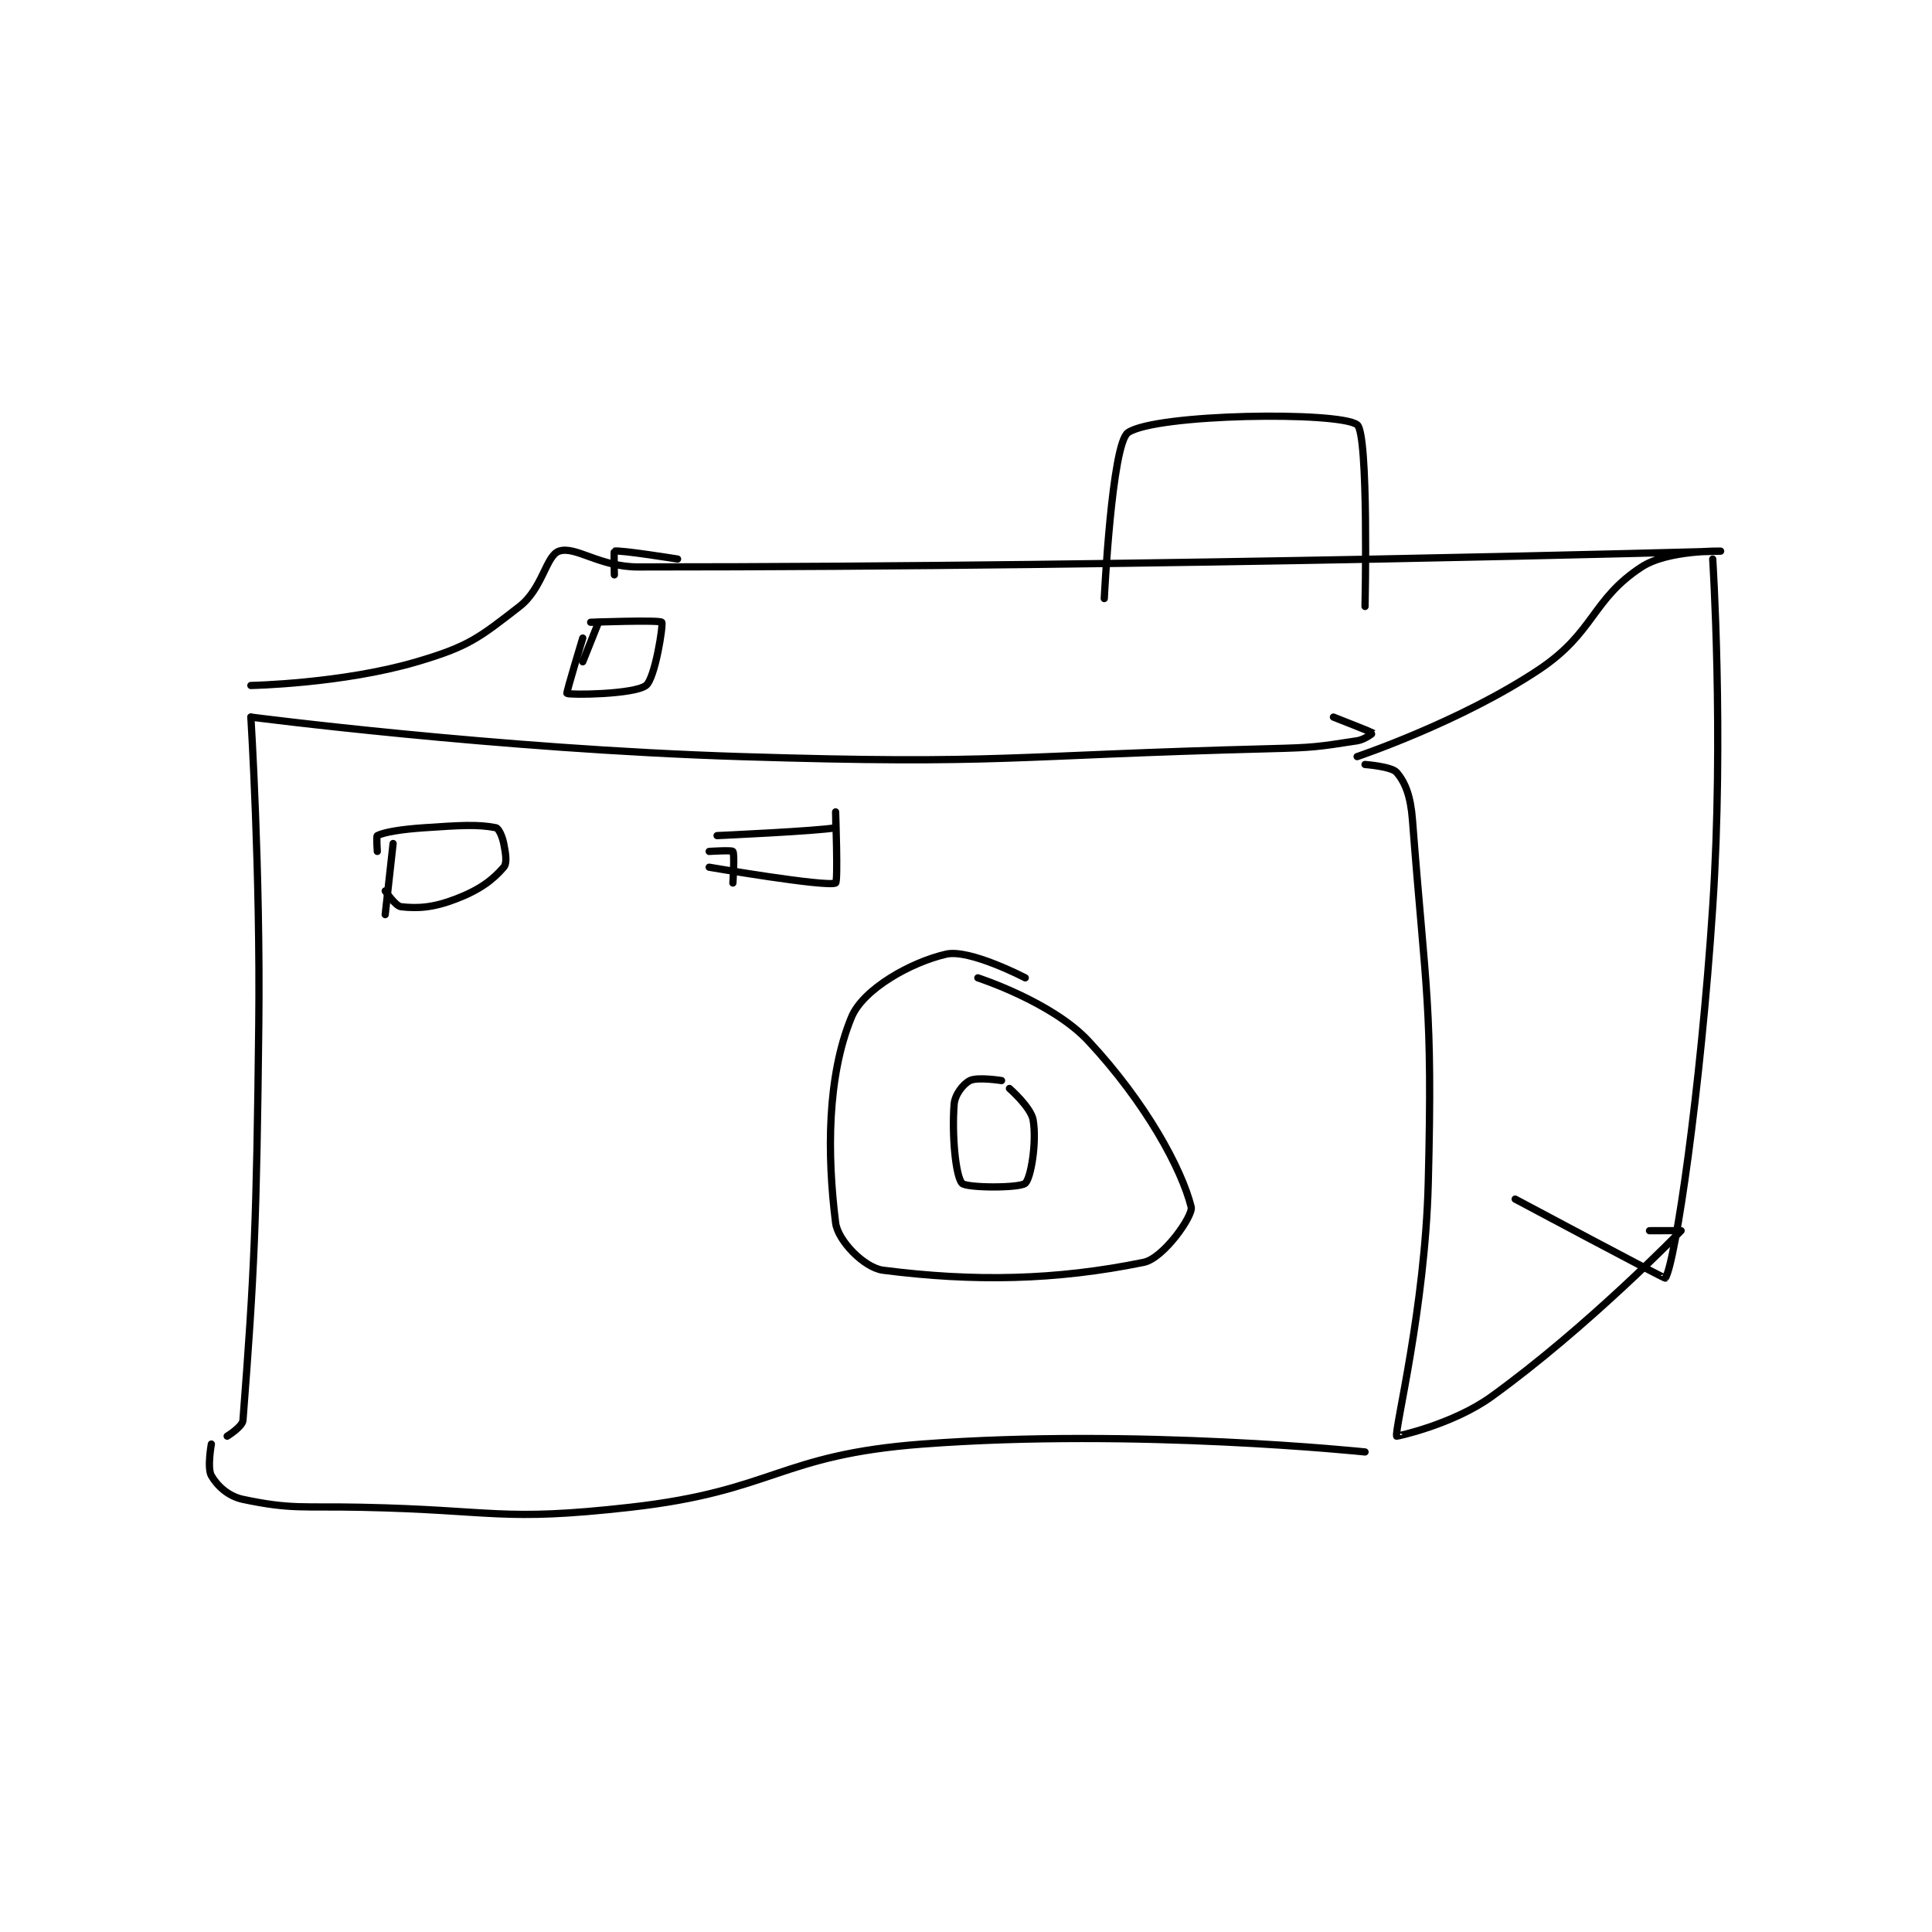 <?xml version="1.0" encoding="utf-8"?>
<!DOCTYPE svg PUBLIC "-//W3C//DTD SVG 1.1//EN" "http://www.w3.org/Graphics/SVG/1.1/DTD/svg11.dtd">
<svg viewBox="0 0 800 800" preserveAspectRatio="xMinYMin meet" xmlns="http://www.w3.org/2000/svg" version="1.1">
<g fill="none" stroke="black" stroke-linecap="round" stroke-linejoin="round" stroke-width="0.917">
<g transform="translate(87.52,175.865) scale(3.272) translate(-151,-62)">
<path id="0" d="M156 99 C156 99 157.219 118.55 157 138 C156.72 162.954 156.443 169.244 155 188 C154.938 188.805 153 190 153 190 "/>
<path id="1" d="M156 99 C156 99 187.093 103.042 218 104 C251.3 105.033 251.605 103.856 285 103 C290.493 102.859 290.92 102.781 296 102 C296.981 101.849 298.007 101.007 298 101 C297.951 100.951 293 99 293 99 "/>
<path id="2" d="M156 95 C156 95 167.538 94.783 177 92 C183.511 90.085 184.827 89.023 190 85 C192.929 82.722 193.359 78.547 195 78 C197.089 77.304 200.111 80 205 80 C271.975 80 341.995 78 342 78 C342 78 335.327 77.83 332 80 C325.678 84.123 326.079 88.281 319 93 C309.09 99.607 296 104 296 104 "/>
<path id="3" d="M341 79 C341 79 342.433 101.271 341 123 C339.457 146.406 336.251 168.149 335 170 C334.93 170.103 316 160 316 160 "/>
<path id="4" d="M297 105 C297 105 300.354 105.246 301 106 C302.125 107.313 302.774 109.058 303 112 C304.697 134.067 305.58 135.362 305 158 C304.594 173.816 300.734 189.101 301 190 C301.012 190.042 308.134 188.515 313 185 C325.209 176.182 336.832 164.176 337 164 C337.015 163.985 333 164 333 164 "/>
<path id="5" d="M297 192 C297 192 268.072 188.962 241 191 C222.797 192.37 222.293 196.939 204 199 C187.59 200.849 186.955 199.346 170 199 C162.51 198.847 161.151 199.295 155 198 C153.127 197.606 151.729 196.275 151 195 C150.449 194.035 151 191 151 191 "/>
<path id="6" d="M254 132 C254 132 246.97 128.325 244 129 C239.596 130.001 233.489 133.384 232 137 C228.914 144.495 228.92 154.363 230 163 C230.283 165.264 233.635 168.697 236 169 C247.483 170.472 257.845 170.288 269 168 C271.498 167.488 275.275 162.099 275 161 C273.789 156.156 269.285 147.825 262 140 C257.371 135.028 248 132 248 132 "/>
<path id="7" d="M251 145 C251 145 247.967 144.517 247 145 C246.154 145.423 245.095 146.768 245 148 C244.702 151.875 245.181 157.09 246 158 C246.541 158.601 253.294 158.627 254 158 C254.716 157.364 255.469 152.816 255 150 C254.73 148.382 252 146 252 146 "/>
<path id="8" d="M174 115 L173 124 "/>
<path id="9" d="M172 116 C172 116 171.864 114.068 172 114 C172.881 113.559 175.021 113.199 178 113 C182.419 112.705 184.734 112.547 187 113 C187.352 113.07 187.81 114.051 188 115 C188.259 116.294 188.448 117.478 188 118 C186.635 119.592 184.97 120.858 182 122 C179.091 123.119 177.178 123.242 175 123 C174.298 122.922 173 121 173 121 "/>
<path id="10" d="M214 116 C214 116 216.865 115.82 217 116 C217.24 116.32 217 120 217 120 "/>
<path id="11" d="M215 114 C215 114 227.922 113.416 230 113 C230.055 112.989 230 111 230 111 C230 111 230.317 119.861 230 120 C228.782 120.533 214 118 214 118 "/>
<path id="12" d="M200 87 L198 92 "/>
<path id="13" d="M202 81 C202 81 201.932 78.017 202 78 C202.7 77.825 210 79 210 79 "/>
<path id="14" d="M199 87 C199 87 207.72 86.68 208 87 C208.222 87.254 207.145 94.141 206 95 C204.461 96.154 196.295 96.221 196 96 C195.897 95.922 198 89 198 89 "/>
<path id="15" d="M264 84 C264 84 264.955 64.406 267 63 C270.482 60.606 293.661 60.285 296 62 C297.478 63.084 297 85 297 85 "/>
</g>
</g>
</svg>
